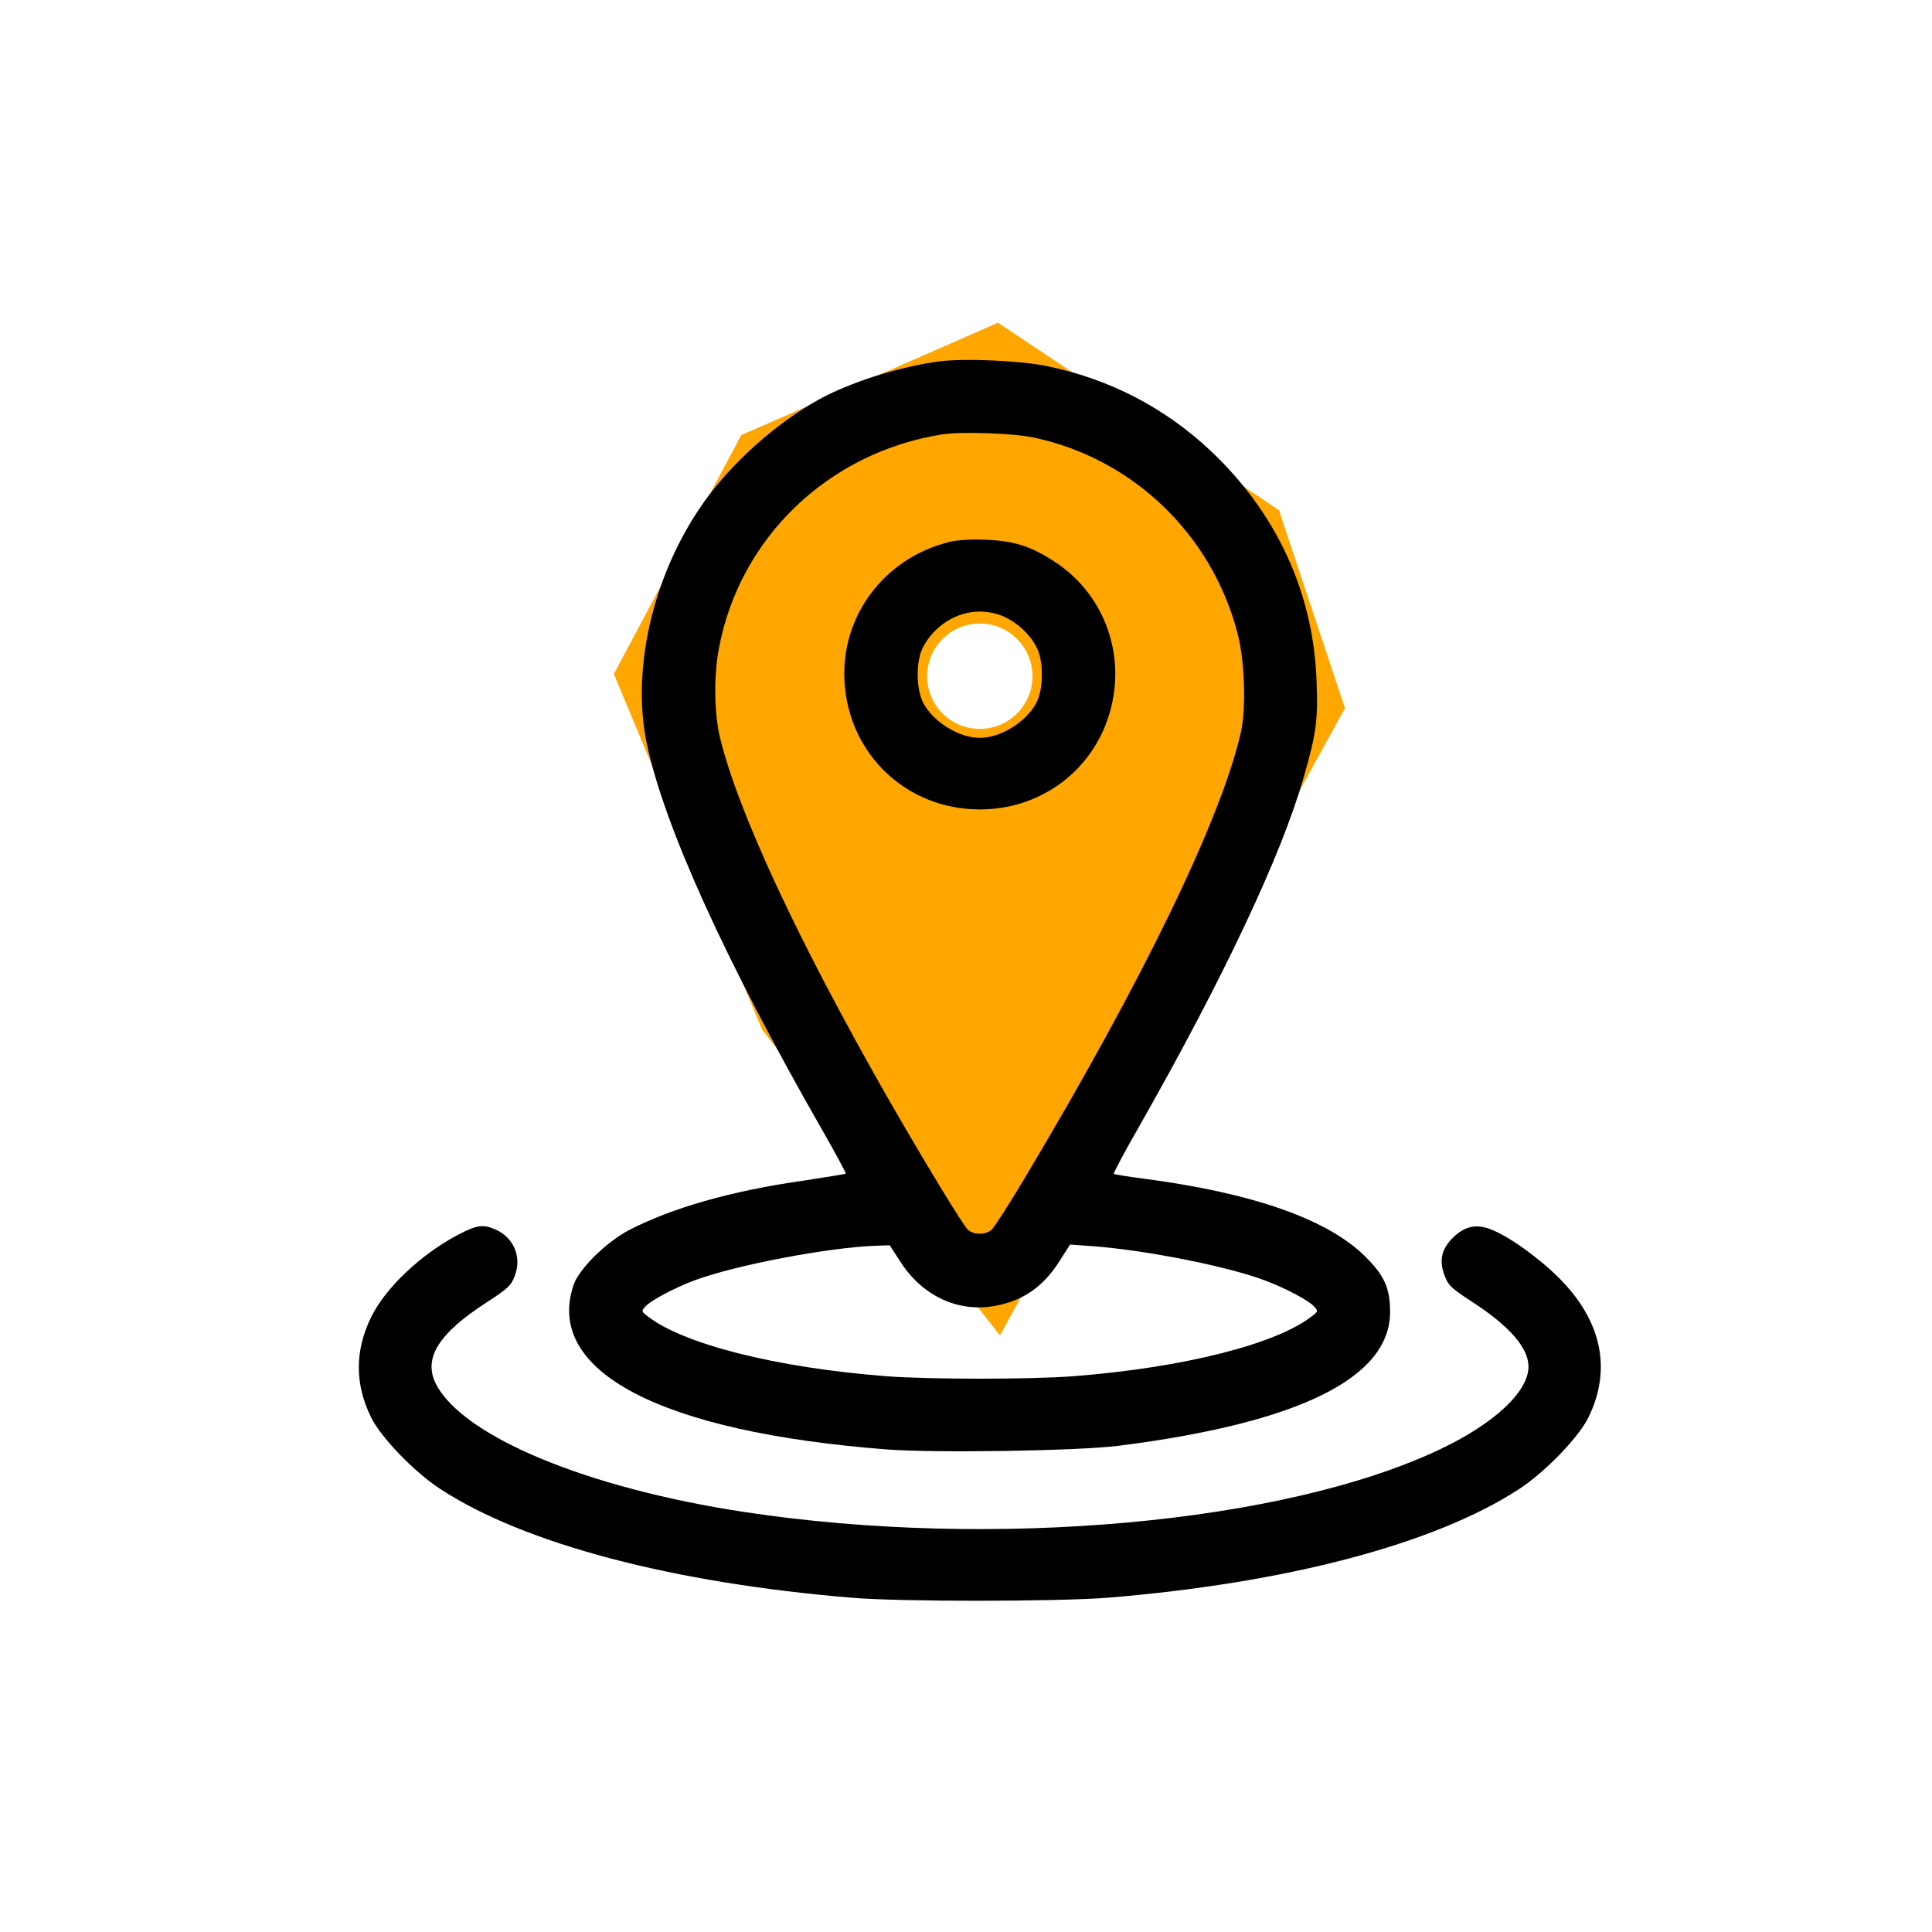 <svg width="22" height="22" viewBox="0 0 22 22" fill="none" xmlns="http://www.w3.org/2000/svg">
<path fill-rule="evenodd" clip-rule="evenodd" d="M11.314 14.3L14.771 8.014L14.143 6.129L11.314 4.243L8.8 5.343L7.543 7.7L9.114 11.472L11.314 14.3ZM11.157 8.8C11.765 8.8 12.257 8.308 12.257 7.7C12.257 7.093 11.765 6.6 11.157 6.6C10.55 6.6 10.057 7.093 10.057 7.7C10.057 8.308 10.55 8.8 11.157 8.8Z" fill="#FFA600"/>
<path d="M14.771 8.014L15.21 8.255L15.315 8.064L15.246 7.856L14.771 8.014ZM11.314 14.3L10.92 14.607L11.386 15.207L11.752 14.541L11.314 14.3ZM14.143 6.129L14.617 5.971L14.563 5.808L14.42 5.713L14.143 6.129ZM11.314 4.243L11.592 3.827L11.364 3.675L11.114 3.785L11.314 4.243ZM8.8 5.343L8.6 4.885L8.441 4.954L8.359 5.108L8.8 5.343ZM7.543 7.7L7.102 7.465L6.99 7.674L7.081 7.892L7.543 7.7ZM9.114 11.472L8.653 11.664L8.679 11.726L8.72 11.778L9.114 11.472ZM14.333 7.773L10.876 14.059L11.752 14.541L15.21 8.255L14.333 7.773ZM13.669 6.287L14.297 8.172L15.246 7.856L14.617 5.971L13.669 6.287ZM11.037 4.659L13.866 6.545L14.42 5.713L11.592 3.827L11.037 4.659ZM9.001 5.801L11.515 4.701L11.114 3.785L8.6 4.885L9.001 5.801ZM7.984 7.935L9.241 5.578L8.359 5.108L7.102 7.465L7.984 7.935ZM9.576 11.279L8.005 7.508L7.081 7.892L8.653 11.664L9.576 11.279ZM11.709 13.993L9.509 11.165L8.72 11.778L10.92 14.607L11.709 13.993ZM11.757 7.7C11.757 8.031 11.489 8.3 11.157 8.3V9.3C12.041 9.3 12.757 8.584 12.757 7.7H11.757ZM11.157 7.1C11.489 7.1 11.757 7.369 11.757 7.7H12.757C12.757 6.816 12.041 6.1 11.157 6.1V7.1ZM10.557 7.7C10.557 7.369 10.826 7.1 11.157 7.1V6.1C10.274 6.1 9.557 6.816 9.557 7.7H10.557ZM11.157 8.3C10.826 8.3 10.557 8.031 10.557 7.7H9.557C9.557 8.584 10.274 9.3 11.157 9.3V8.3Z" fill="#FFA600"/>
<path d="M10.687 4.116C10.253 4.177 9.777 4.324 9.412 4.503C8.934 4.747 8.42 5.181 8.071 5.642C7.46 6.455 7.178 7.583 7.366 8.471C7.565 9.411 8.257 10.934 9.351 12.847C9.512 13.127 9.636 13.359 9.631 13.364C9.625 13.37 9.401 13.406 9.13 13.447C8.32 13.563 7.646 13.757 7.162 14.008C6.899 14.147 6.592 14.451 6.531 14.633C6.2 15.615 7.518 16.306 10.098 16.505C10.643 16.547 12.268 16.522 12.733 16.464C14.787 16.204 15.829 15.692 15.829 14.94C15.829 14.666 15.765 14.525 15.542 14.304C15.113 13.881 14.261 13.583 13.012 13.42C12.838 13.398 12.691 13.373 12.683 13.367C12.677 13.359 12.807 13.113 12.976 12.82C13.932 11.136 14.591 9.743 14.845 8.852C14.989 8.352 15.011 8.197 14.991 7.738C14.953 6.743 14.533 5.836 13.783 5.131C13.269 4.647 12.639 4.318 11.936 4.172C11.63 4.105 10.969 4.078 10.687 4.116ZM11.779 4.984C12.901 5.225 13.794 6.082 14.09 7.202C14.173 7.514 14.192 8.051 14.132 8.33C13.913 9.311 13.017 11.161 11.663 13.425C11.489 13.715 11.323 13.975 11.292 14.003C11.223 14.064 11.09 14.064 11.021 14.003C10.966 13.953 10.51 13.201 10.112 12.507C9.089 10.716 8.4 9.239 8.196 8.388C8.132 8.114 8.127 7.694 8.187 7.379C8.425 6.118 9.437 5.15 10.731 4.946C10.955 4.913 11.544 4.932 11.779 4.984ZM10.253 14.368C10.504 14.758 10.908 14.946 11.328 14.871C11.654 14.81 11.881 14.653 12.069 14.354L12.185 14.172L12.451 14.191C13.059 14.238 13.979 14.42 14.405 14.581C14.64 14.669 14.9 14.807 14.964 14.877C15.011 14.929 15.011 14.932 14.944 14.984C14.541 15.305 13.476 15.573 12.238 15.67C11.757 15.709 10.557 15.709 10.076 15.67C8.837 15.573 7.773 15.305 7.369 14.984C7.303 14.932 7.303 14.929 7.35 14.877C7.413 14.807 7.673 14.669 7.905 14.581C8.37 14.407 9.44 14.202 9.987 14.185L10.131 14.18L10.253 14.368Z" fill="black"/>
<path d="M10.803 6.173C10.062 6.361 9.57 7.022 9.617 7.769C9.669 8.595 10.327 9.217 11.157 9.217C11.986 9.217 12.644 8.595 12.697 7.769C12.73 7.221 12.473 6.701 12.019 6.403C11.743 6.22 11.552 6.16 11.226 6.146C11.052 6.14 10.897 6.148 10.803 6.173ZM11.433 7.022C11.585 7.091 11.724 7.218 11.801 7.365C11.887 7.523 11.884 7.843 11.801 8.004C11.685 8.222 11.395 8.402 11.157 8.402C10.919 8.402 10.629 8.222 10.513 8.004C10.43 7.843 10.427 7.523 10.513 7.365C10.643 7.122 10.894 6.964 11.157 6.964C11.251 6.964 11.356 6.986 11.433 7.022Z" fill="black"/>
<path d="M5.221 14.058C4.798 14.28 4.394 14.658 4.228 14.995C4.04 15.377 4.038 15.759 4.226 16.14C4.336 16.367 4.72 16.765 5.019 16.959C5.976 17.581 7.662 18.026 9.705 18.194C10.258 18.241 12.044 18.238 12.608 18.194C14.646 18.028 16.335 17.583 17.294 16.959C17.593 16.765 17.977 16.367 18.088 16.14C18.356 15.593 18.24 15.04 17.753 14.553C17.521 14.321 17.178 14.075 16.974 13.998C16.808 13.934 16.675 13.964 16.545 14.094C16.412 14.224 16.385 14.357 16.451 14.528C16.493 14.639 16.529 14.672 16.772 14.83C17.189 15.101 17.405 15.349 17.405 15.562C17.405 15.847 17.018 16.209 16.401 16.502C14.629 17.346 11.312 17.647 8.48 17.218C6.686 16.947 5.271 16.358 4.964 15.759C4.817 15.468 4.991 15.186 5.542 14.83C5.785 14.672 5.821 14.639 5.862 14.528C5.945 14.313 5.848 14.086 5.636 13.998C5.5 13.939 5.428 13.95 5.221 14.058Z" fill="black"/>
</svg>
